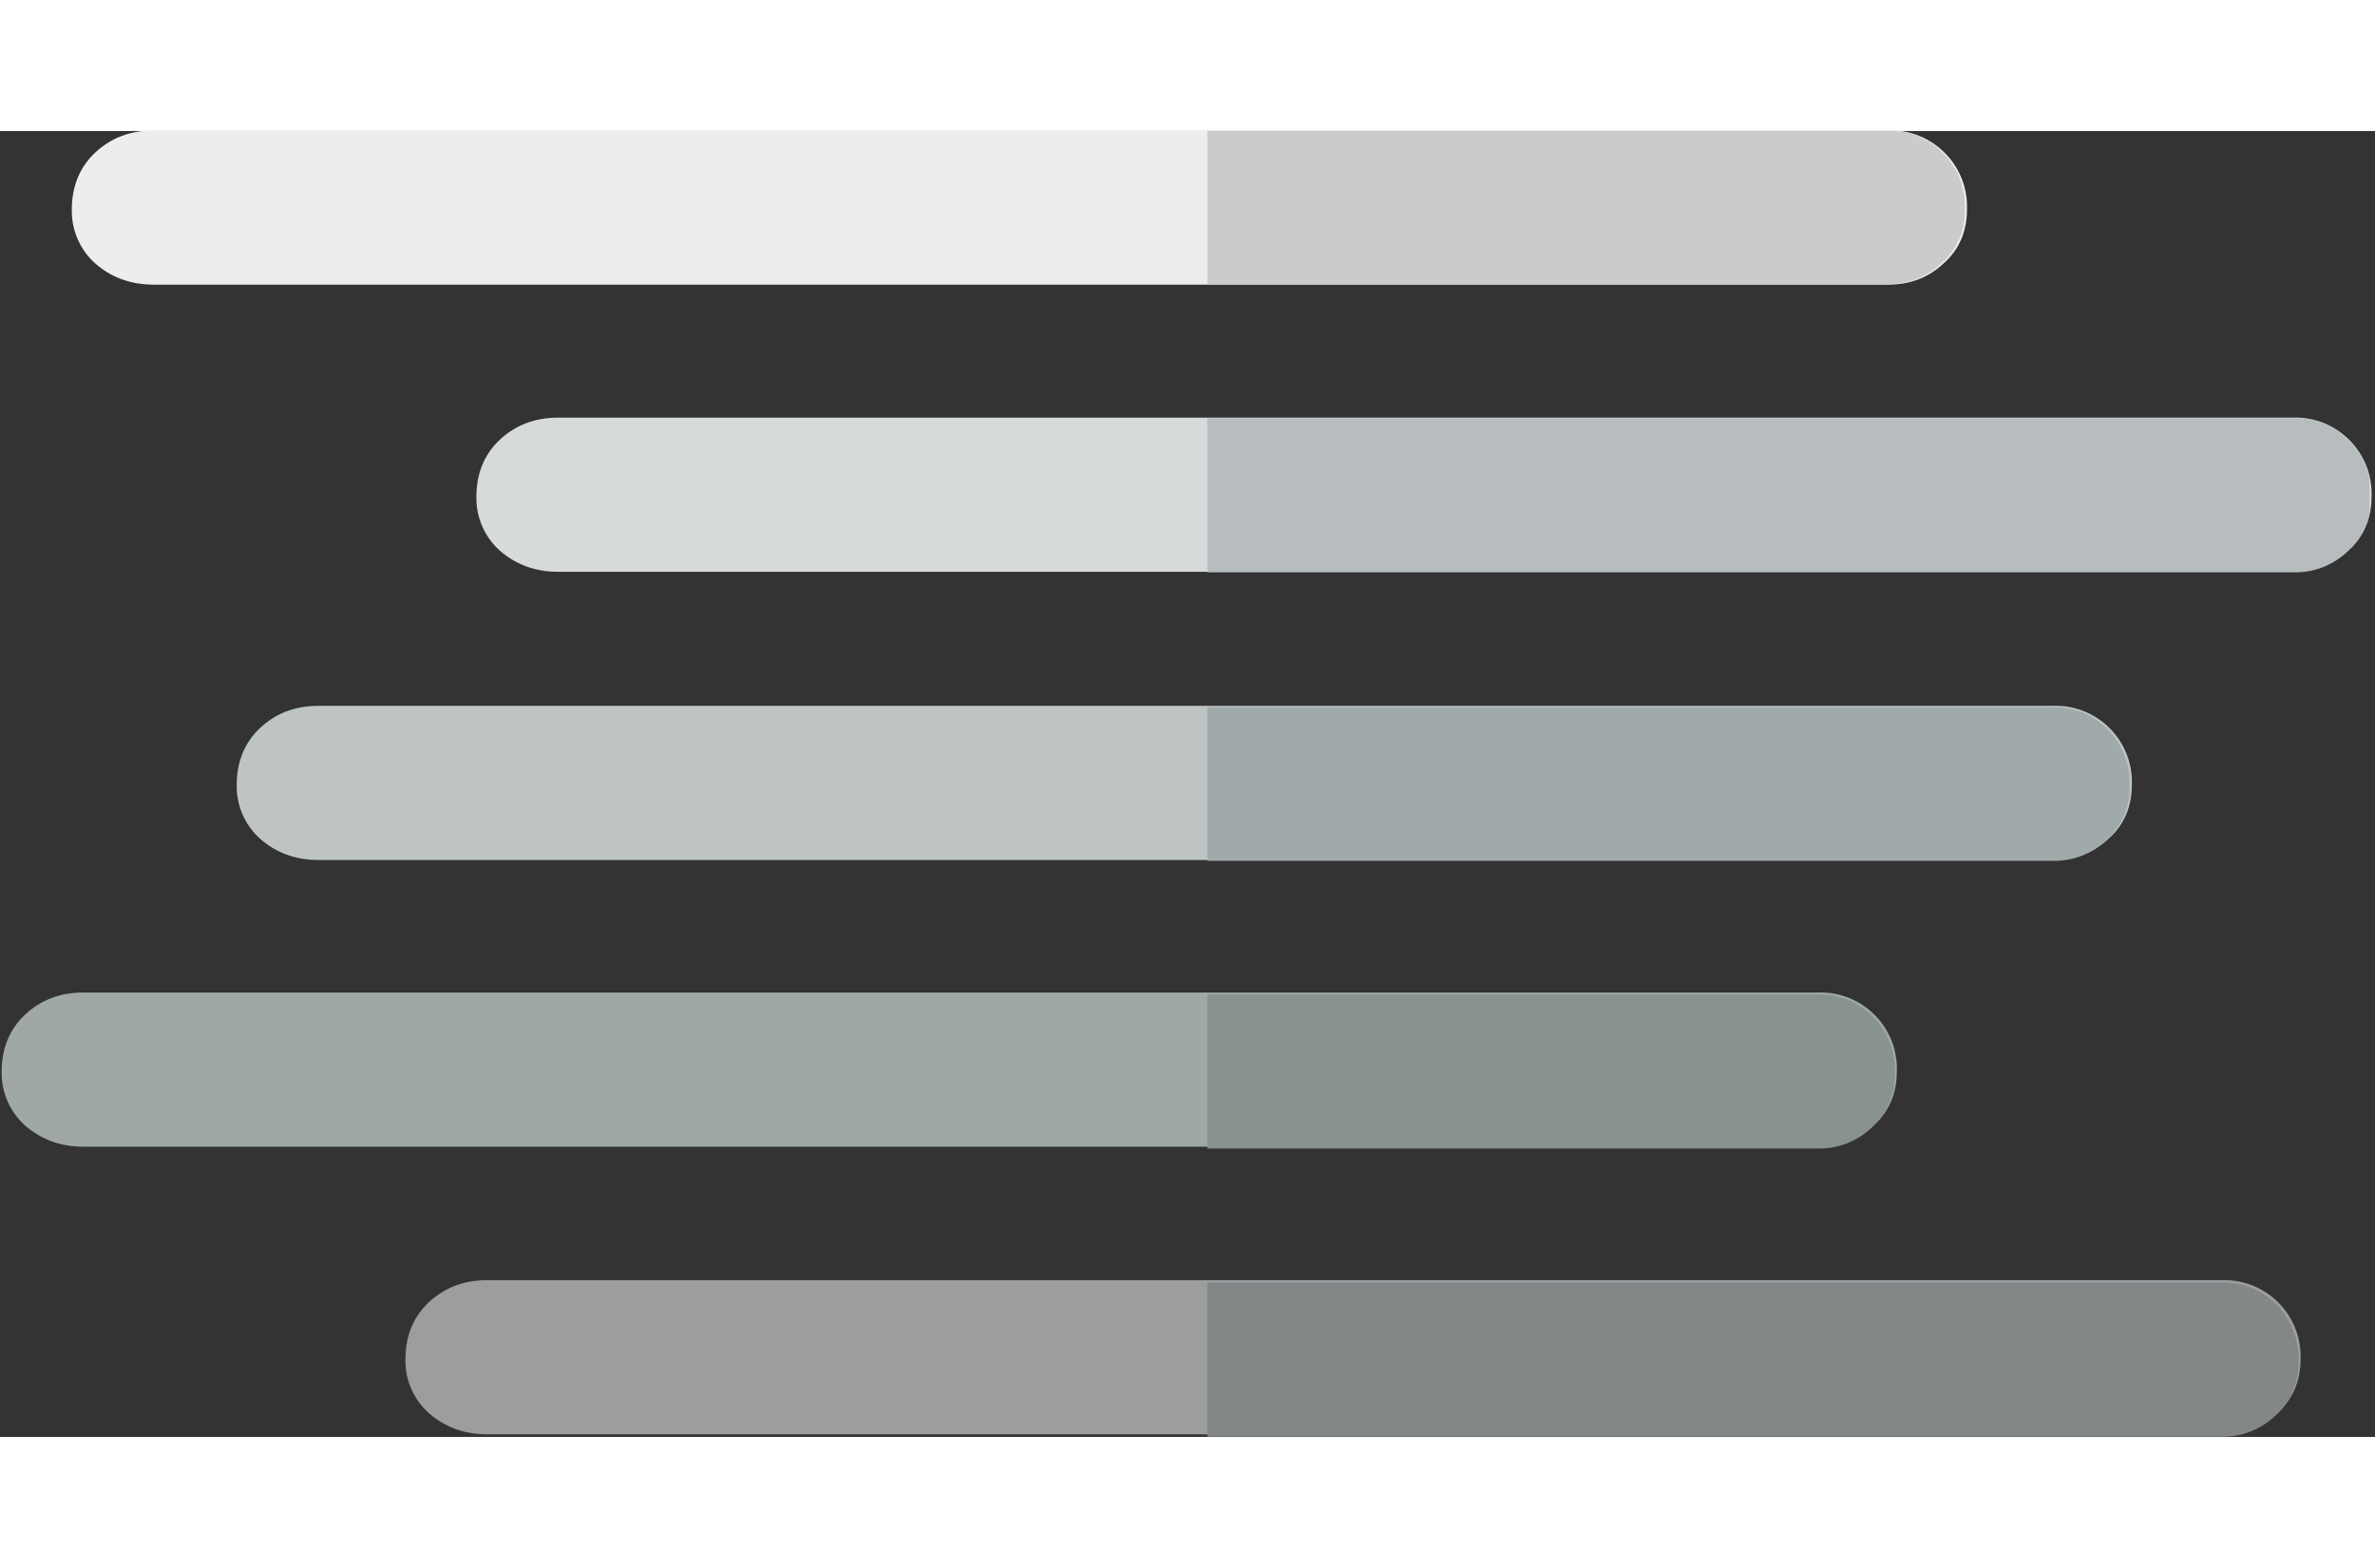 <?xml version="1.0" encoding="utf-8"?>
<svg viewBox="2.583 5.898 25.565 14.061" width="212" height="140" fill="currentColor" color="" xmlns="http://www.w3.org/2000/svg">
  <rect x="2.583" y="5.898" width="25.565" height="14.061" fill="#333333" stroke="none"/>
  <defs>
    <clipPath id="clip-path" transform="translate(0 -11.67)">
      <rect class="cls-1" x="105.79" width="106" height="140" style="fill: none;"/>
    </clipPath>
    <clipPath id="clip-1" transform="translate(0 -11.67)">
      <rect class="cls-1" x="105.79" width="106" height="140" style="fill: none;"/>
    </clipPath>
  </defs>
  <g transform="matrix(1, 0, 0, 1, -0.039, -5.002)">
    <path d="M 3.395 11.744 C 3.395 11.504 3.475 11.294 3.645 11.134 C 3.815 10.974 4.025 10.894 4.275 10.894 L 22.945 10.894 C 23.421 10.877 23.812 11.268 23.795 11.744 C 23.795 11.974 23.715 12.174 23.545 12.324 C 23.375 12.484 23.175 12.554 22.945 12.554 L 4.275 12.554 C 4.025 12.554 3.815 12.474 3.645 12.324 C 3.481 12.176 3.39 11.964 3.395 11.744 Z" style="fill-rule: nonzero; paint-order: fill; fill: rgb(237, 237, 237);"/>
    <path d="M 7.75 14.836 C 7.75 14.596 7.83 14.386 8 14.226 C 8.17 14.066 8.38 13.986 8.63 13.986 L 27.3 13.986 C 27.776 13.969 28.167 14.36 28.15 14.836 C 28.15 15.066 28.07 15.266 27.9 15.416 C 27.73 15.576 27.53 15.646 27.3 15.646 L 8.63 15.646 C 8.38 15.646 8.17 15.566 8 15.416 C 7.836 15.268 7.745 15.056 7.75 14.836 Z" style="fill-rule: nonzero; paint-order: fill; fill: rgb(215, 218, 219);"/>
    <path d="M 5.17 17.939 C 5.17 17.699 5.25 17.489 5.42 17.329 C 5.59 17.169 5.8 17.089 6.05 17.089 L 24.72 17.089 C 25.196 17.072 25.587 17.463 25.57 17.939 C 25.57 18.169 25.49 18.369 25.32 18.519 C 25.15 18.679 24.95 18.749 24.72 18.749 L 6.05 18.749 C 5.8 18.749 5.59 18.669 5.42 18.519 C 5.256 18.371 5.165 18.159 5.17 17.939 Z" style="fill-rule: nonzero; paint-order: fill; fill: rgb(190, 196, 196);"/>
    <path d="M 6.986 24.123 C 6.986 23.883 7.066 23.673 7.236 23.513 C 7.406 23.353 7.616 23.273 7.866 23.273 L 26.536 23.273 C 27.012 23.256 27.403 23.647 27.386 24.123 C 27.386 24.353 27.306 24.553 27.136 24.703 C 26.966 24.863 26.766 24.933 26.536 24.933 L 7.866 24.933 C 7.616 24.933 7.406 24.853 7.236 24.703 C 7.072 24.555 6.981 24.343 6.986 24.123 Z" style="fill-rule: nonzero; paint-order: fill; fill: rgb(155, 157, 158);"/>
    <path d="M 2.64 21.026 C 2.64 20.786 2.72 20.576 2.89 20.416 C 3.06 20.256 3.27 20.176 3.52 20.176 L 22.19 20.176 C 22.666 20.159 23.057 20.55 23.04 21.026 C 23.04 21.256 22.96 21.456 22.79 21.606 C 22.62 21.766 22.42 21.836 22.19 21.836 L 3.52 21.836 C 3.27 21.836 3.06 21.756 2.89 21.606 C 2.726 21.458 2.635 21.246 2.64 21.026 Z" style="fill-rule: nonzero; paint-order: fill; fill: rgb(160, 168, 167);"/>
  </g>
  <g class="cls-2" style="clip-path: url(#clip-path);" transform="matrix(0.118, 0, 0, 0.117, 3.096, 7.018)">
    <path class="cls-3" d="M 5.366 -2.378 C 5.309 -4.326 6.066 -6.205 7.446 -7.549 C 8.86 -8.912 10.744 -9.647 12.686 -9.593 L 167.836 -9.593 C 171.79 -9.732 175.032 -6.419 174.896 -2.378 C 174.961 -0.5 174.197 1.308 172.816 2.549 C 171.47 3.854 169.672 4.56 167.816 4.511 L 12.686 4.511 C 10.76 4.555 8.889 3.854 7.446 2.549 C 6.087 1.292 5.328 -0.505 5.366 -2.378 Z" style="fill: rgb(203, 203, 203);"/>
    <path class="cls-4" d="M 42.383 24.123 C 42.326 22.161 43.082 20.267 44.463 18.913 C 45.877 17.544 47.761 16.805 49.703 16.858 L 204.853 16.858 C 208.817 16.706 212.071 20.048 211.923 24.123 C 211.983 26.009 211.22 27.826 209.843 29.076 C 208.499 30.39 206.698 31.097 204.843 31.038 L 49.703 31.038 C 47.778 31.083 45.907 30.383 44.463 29.076 C 43.103 27.812 42.345 26.005 42.383 24.123 Z" style="fill: rgb(183, 188, 190);"/>
    <path class="cls-5" d="M 20.379 50.716 C 20.319 48.754 21.076 46.858 22.459 45.506 C 23.873 44.136 25.757 43.397 27.699 43.45 L 182.869 43.45 C 186.827 43.31 190.07 46.648 189.929 50.716 C 189.977 52.588 189.215 54.387 187.849 55.628 C 186.505 56.943 184.704 57.649 182.849 57.591 L 27.719 57.591 C 25.795 57.632 23.925 56.933 22.479 55.628 C 21.124 54.377 20.359 52.587 20.379 50.716 Z" style="fill: rgb(161, 170, 170);"/>
    <path class="cls-6" d="M 35.807 103.668 C 35.745 101.707 36.498 99.812 37.877 98.458 C 39.292 97.089 41.175 96.351 43.117 96.403 L 198.267 96.403 C 202.225 96.263 205.469 99.601 205.327 103.668 C 205.386 105.552 204.628 107.366 203.257 108.621 C 201.909 109.929 200.111 110.635 198.257 110.583 L 43.117 110.583 C 41.193 110.623 39.324 109.924 37.877 108.621 C 36.518 107.357 35.762 105.549 35.807 103.668 Z" style="fill: rgb(132, 135, 136);"/>
    <path class="cls-7" d="M -1.02 77.161 C -1.083 75.2 -0.326 73.302 1.06 71.951 C 2.471 70.583 4.351 69.844 6.29 69.897 L 161.44 69.897 C 165.401 69.746 168.653 73.08 168.51 77.151 C 168.566 79.036 167.804 80.852 166.43 82.105 C 165.083 83.413 163.284 84.118 161.43 84.067 L 6.29 84.067 C 4.369 84.111 2.501 83.411 1.06 82.105 C -0.301 80.846 -1.06 79.04 -1.02 77.161 Z" style="fill: rgb(136, 146, 144);"/>
    <g class="cls-2" style="clip-path: url(#clip-1);" transform="matrix(8.566, 0, 0, 8.566, -907.153, 125.474)">
      <path class="cls-3" d="M 6.27 18.73 C 6.213 16.824 6.969 14.985 8.35 13.67 C 9.764 12.337 175.936 14.776 175.8 18.73 C 175.865 20.567 175.101 22.337 173.72 23.55 C 172.374 24.828 170.575 25.518 168.72 25.47 L 13.59 25.47 C 11.664 25.513 9.793 24.827 8.35 23.55 C 6.991 22.321 6.232 20.562 6.27 18.73 Z" transform="translate(0 -11.67)" style="fill: rgb(237, 237, 237);"/>
      <path class="cls-4" d="M42.46,44.43a6.73,6.73,0,0,1,2.08-5.07,7.36,7.36,0,0,1,5.24-2H204.93A6.82,6.82,0,0,1,212,44.43a6.16,6.16,0,0,1-2.08,4.82,6.94,6.94,0,0,1-5,1.91H49.78a7.66,7.66,0,0,1-5.24-1.91A6.32,6.32,0,0,1,42.46,44.43Z" transform="translate(0 -11.67)" style="fill: rgb(215, 218, 219);"/>
      <path class="cls-5" d="M21,70.22a6.71,6.71,0,0,1,2.08-5.07,7.35,7.35,0,0,1,5.24-2H183.49a6.83,6.83,0,0,1,7.06,7.07A6.16,6.16,0,0,1,188.47,75a6.94,6.94,0,0,1-5,1.91H28.34A7.69,7.69,0,0,1,23.1,75,6.33,6.33,0,0,1,21,70.22Z" transform="translate(0 -11.67)" style="fill: rgb(190, 196, 196);"/>
      <path class="cls-6" d="M36.12,121.61a6.71,6.71,0,0,1,2.07-5.07,7.37,7.37,0,0,1,5.24-2H198.58a6.83,6.83,0,0,1,7.06,7.07,6.19,6.19,0,0,1-2.07,4.82,7,7,0,0,1-5,1.91H43.43a7.71,7.71,0,0,1-5.24-1.91A6.29,6.29,0,0,1,36.12,121.61Z" transform="translate(0 -11.67)" style="fill: rgb(155, 157, 158);"/>
      <path class="cls-7" d="M0,95.87A6.68,6.68,0,0,1,2.08,90.8a7.34,7.34,0,0,1,5.23-2H162.46a6.82,6.82,0,0,1,7.07,7.06,6.19,6.19,0,0,1-2.08,4.82,7,7,0,0,1-5,1.91H7.31a7.64,7.64,0,0,1-5.23-1.91A6.28,6.28,0,0,1,0,95.87Z" transform="translate(0 -11.67)" style="fill: rgb(160, 168, 167);"/>
    </g>
  </g>
</svg>